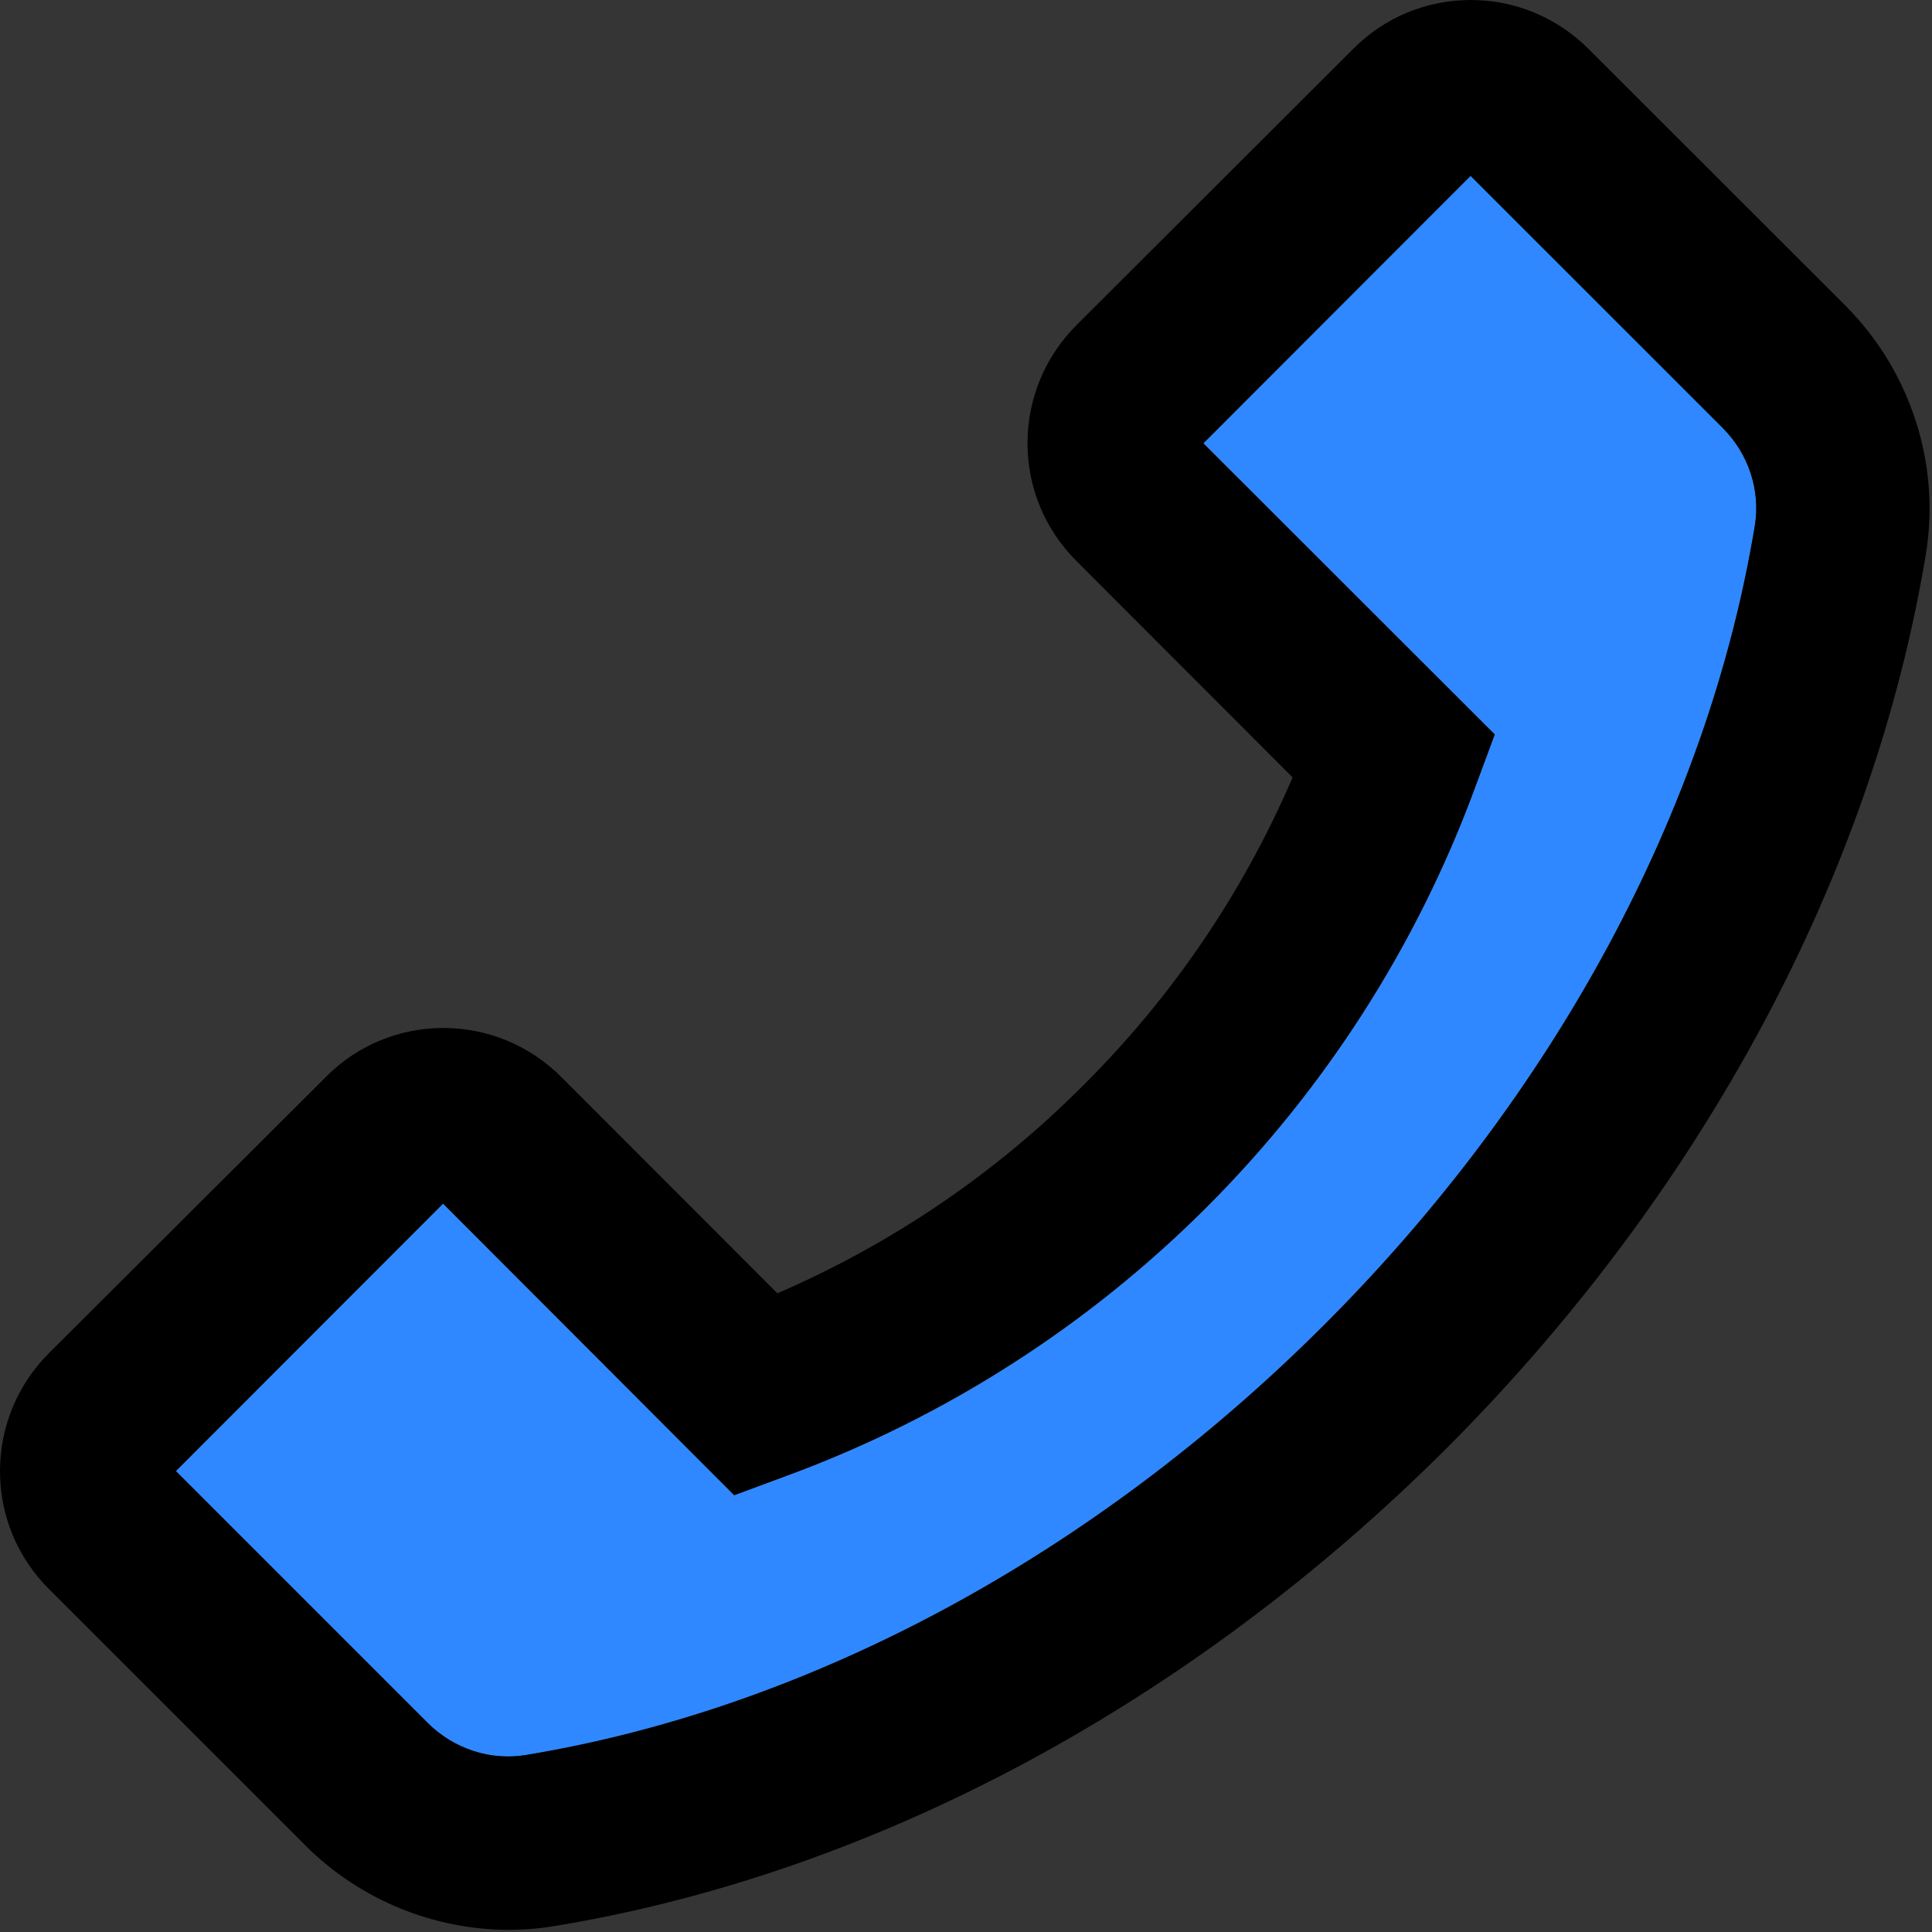 <svg width="48" height="48" viewBox="0 0 48 48" fill="none" xmlns="http://www.w3.org/2000/svg">
  <rect x="0" y="0" width="48" height="48" fill="#333333" stroke="none"/>
  <rect width="48" height="48" fill="white" fill-opacity="0.01"/>
  <path d="M36.536,4.369 L29.897,11.014 L37.136,18.247 L36.656,19.542 C33.739,27.486 27.479,33.748 19.536,36.668 L18.241,37.148 L18.187,37.094 L11.008,29.903 L4.369,36.548 L10.631,42.81 C11.278,43.452 12.189,43.751 13.076,43.601 C20.141,42.433 27.182,38.634 32.905,32.911 C38.628,27.188 42.427,20.141 43.596,13.076 C43.745,12.189 43.446,11.278 42.799,10.631 L36.536,4.369 Z" fill="#2F88FF"></path>
  <path d="M45.849,7.593 L39.467,1.216 C38.688,0.437 37.645,0 36.542,0 C35.44,0 34.397,0.431 33.618,1.216 L26.745,8.078 C25.966,8.857 25.528,9.906 25.528,11.008 C25.528,12.117 25.96,13.154 26.745,13.939 L32.114,19.314 C30.891,22.164 29.133,24.753 26.936,26.942 C24.737,29.154 22.166,30.897 19.314,32.132 L13.945,26.757 C13.166,25.978 12.123,25.54 11.02,25.54 C9.922,25.536 8.868,25.974 8.096,26.757 L1.216,33.618 C0.437,34.397 0,35.446 0,36.548 C0,37.657 0.431,38.694 1.216,39.479 L7.593,45.855 C8.923,47.185 10.757,47.946 12.638,47.946 C13.028,47.946 13.405,47.916 13.789,47.85 C21.723,46.544 29.597,42.319 35.955,35.967 C42.307,29.603 46.526,21.729 47.844,13.789 C48.222,11.536 47.467,9.216 45.849,7.593 Z M43.596,13.076 C42.427,20.141 38.628,27.188 32.905,32.911 C27.182,38.634 20.141,42.433 13.076,43.601 C12.189,43.751 11.278,43.452 10.631,42.81 L4.369,36.548 L11.008,29.903 L18.187,37.094 L18.241,37.148 L19.536,36.668 C27.479,33.748 33.739,27.486 36.656,19.542 L37.136,18.247 L29.897,11.014 L36.536,4.369 L42.799,10.631 C43.446,11.278 43.745,12.189 43.596,13.076 Z" fill="#000"></path>
</svg>
